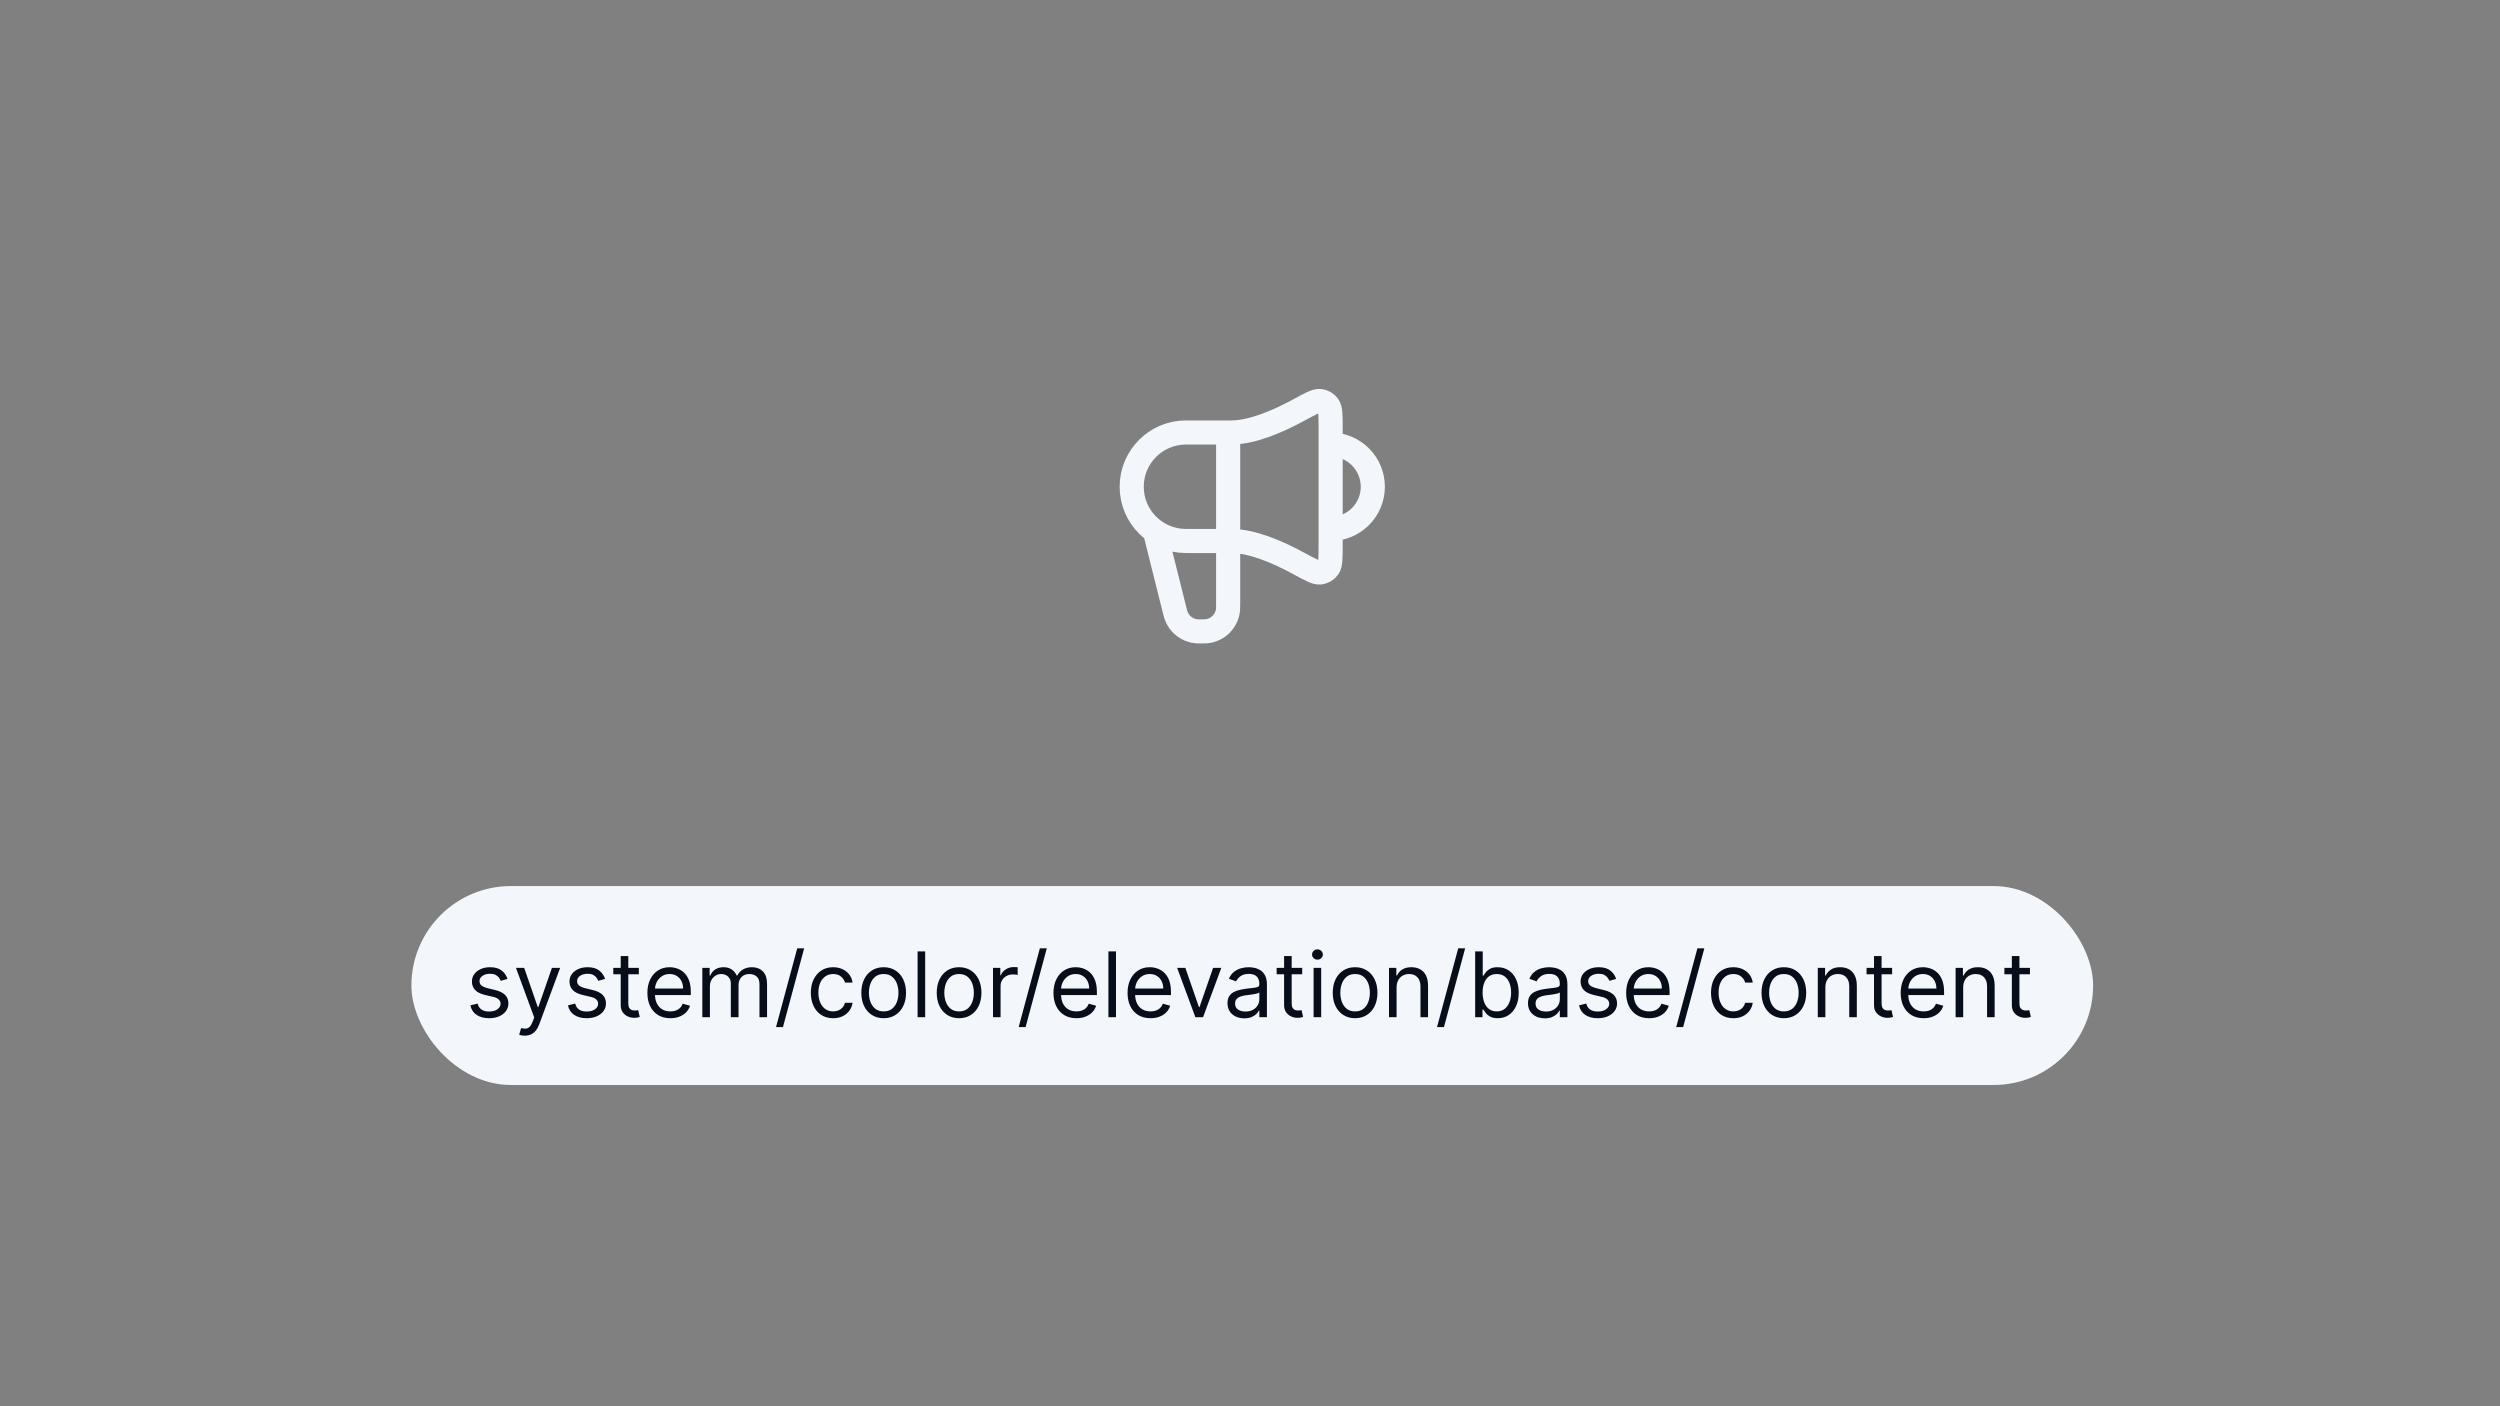 <svg width="553" height="311" viewBox="0 0 553 311" fill="none" xmlns="http://www.w3.org/2000/svg">
<rect x="0" y="0" width="553" height="311" fill="#808080" stroke="none"/>
<rect x="91" y="196" width="372" height="44" rx="22" fill="#F3F6FA"/>
<path d="M112.261 216.534L110.756 216.96C110.661 216.709 110.521 216.465 110.337 216.229C110.157 215.987 109.911 215.788 109.598 215.632C109.286 215.476 108.885 215.398 108.398 215.398C107.73 215.398 107.174 215.552 106.729 215.859C106.288 216.162 106.068 216.548 106.068 217.017C106.068 217.434 106.22 217.763 106.523 218.004C106.826 218.246 107.299 218.447 107.943 218.608L109.562 219.006C110.538 219.242 111.265 219.605 111.743 220.092C112.221 220.575 112.46 221.198 112.46 221.96C112.46 222.585 112.28 223.144 111.92 223.636C111.565 224.129 111.068 224.517 110.429 224.801C109.79 225.085 109.046 225.227 108.199 225.227C107.086 225.227 106.165 224.986 105.436 224.503C104.707 224.02 104.245 223.314 104.051 222.386L105.642 221.989C105.794 222.576 106.08 223.016 106.501 223.31C106.928 223.603 107.484 223.75 108.17 223.75C108.952 223.75 109.572 223.584 110.031 223.253C110.495 222.917 110.727 222.514 110.727 222.045C110.727 221.667 110.595 221.349 110.33 221.094C110.064 220.833 109.657 220.639 109.108 220.511L107.29 220.085C106.291 219.848 105.557 219.482 105.088 218.984C104.624 218.482 104.392 217.855 104.392 217.102C104.392 216.487 104.565 215.942 104.911 215.469C105.261 214.995 105.737 214.624 106.338 214.354C106.944 214.084 107.631 213.949 108.398 213.949C109.477 213.949 110.325 214.186 110.94 214.659C111.561 215.133 112.001 215.758 112.261 216.534ZM116.063 229.091C115.779 229.091 115.525 229.067 115.303 229.02C115.08 228.977 114.926 228.935 114.841 228.892L115.267 227.415C115.675 227.519 116.034 227.557 116.347 227.528C116.659 227.5 116.936 227.36 117.178 227.109C117.424 226.863 117.649 226.463 117.853 225.909L118.165 225.057L114.131 214.091H115.949L118.961 222.784H119.074L122.086 214.091H123.904L119.273 226.591C119.065 227.154 118.807 227.621 118.499 227.99C118.191 228.364 117.834 228.641 117.426 228.821C117.024 229.001 116.569 229.091 116.063 229.091ZM133.843 216.534L132.338 216.96C132.243 216.709 132.103 216.465 131.919 216.229C131.739 215.987 131.493 215.788 131.18 215.632C130.868 215.476 130.467 215.398 129.98 215.398C129.312 215.398 128.756 215.552 128.311 215.859C127.87 216.162 127.65 216.548 127.65 217.017C127.65 217.434 127.802 217.763 128.105 218.004C128.408 218.246 128.881 218.447 129.525 218.608L131.145 219.006C132.12 219.242 132.847 219.605 133.325 220.092C133.803 220.575 134.042 221.198 134.042 221.96C134.042 222.585 133.862 223.144 133.502 223.636C133.147 224.129 132.65 224.517 132.011 224.801C131.372 225.085 130.628 225.227 129.781 225.227C128.668 225.227 127.747 224.986 127.018 224.503C126.289 224.02 125.827 223.314 125.633 222.386L127.224 221.989C127.376 222.576 127.662 223.016 128.083 223.31C128.51 223.603 129.066 223.75 129.752 223.75C130.534 223.75 131.154 223.584 131.613 223.253C132.077 222.917 132.309 222.514 132.309 222.045C132.309 221.667 132.177 221.349 131.912 221.094C131.646 220.833 131.239 220.639 130.69 220.511L128.872 220.085C127.873 219.848 127.139 219.482 126.67 218.984C126.206 218.482 125.974 217.855 125.974 217.102C125.974 216.487 126.147 215.942 126.493 215.469C126.843 214.995 127.319 214.624 127.92 214.354C128.526 214.084 129.213 213.949 129.98 213.949C131.059 213.949 131.907 214.186 132.522 214.659C133.143 215.133 133.583 215.758 133.843 216.534ZM141.31 214.091V215.511H135.656V214.091H141.31ZM137.304 211.477H138.98V221.875C138.98 222.348 139.049 222.704 139.186 222.94C139.328 223.172 139.508 223.329 139.726 223.409C139.948 223.485 140.183 223.523 140.429 223.523C140.614 223.523 140.765 223.513 140.884 223.494C141.002 223.471 141.097 223.452 141.168 223.438L141.509 224.943C141.395 224.986 141.236 225.028 141.033 225.071C140.829 225.118 140.571 225.142 140.259 225.142C139.785 225.142 139.321 225.04 138.866 224.837C138.417 224.633 138.043 224.323 137.744 223.906C137.451 223.49 137.304 222.964 137.304 222.33V211.477ZM148.288 225.227C147.237 225.227 146.33 224.995 145.567 224.531C144.81 224.062 144.225 223.409 143.813 222.571C143.406 221.728 143.202 220.748 143.202 219.631C143.202 218.513 143.406 217.528 143.813 216.676C144.225 215.819 144.798 215.152 145.532 214.673C146.271 214.19 147.132 213.949 148.117 213.949C148.685 213.949 149.246 214.044 149.8 214.233C150.354 214.422 150.859 214.73 151.313 215.156C151.768 215.578 152.13 216.136 152.4 216.832C152.67 217.528 152.805 218.385 152.805 219.403V220.114H144.396V218.665H151.1C151.1 218.049 150.977 217.5 150.731 217.017C150.489 216.534 150.144 216.153 149.694 215.874C149.249 215.594 148.723 215.455 148.117 215.455C147.45 215.455 146.872 215.62 146.384 215.952C145.901 216.278 145.53 216.705 145.269 217.23C145.009 217.756 144.879 218.319 144.879 218.92V219.886C144.879 220.71 145.021 221.409 145.305 221.982C145.594 222.55 145.994 222.983 146.505 223.281C147.016 223.575 147.611 223.722 148.288 223.722C148.728 223.722 149.126 223.66 149.481 223.537C149.841 223.409 150.151 223.22 150.411 222.969C150.672 222.713 150.873 222.396 151.015 222.017L152.634 222.472C152.464 223.021 152.177 223.504 151.775 223.92C151.372 224.332 150.875 224.654 150.283 224.886C149.692 225.114 149.026 225.227 148.288 225.227ZM155.354 225V214.091H156.974V215.795H157.116C157.343 215.213 157.71 214.761 158.217 214.439C158.723 214.112 159.332 213.949 160.042 213.949C160.762 213.949 161.361 214.112 161.839 214.439C162.322 214.761 162.698 215.213 162.968 215.795H163.082C163.361 215.232 163.78 214.785 164.339 214.453C164.897 214.117 165.567 213.949 166.349 213.949C167.324 213.949 168.122 214.254 168.742 214.865C169.362 215.471 169.673 216.416 169.673 217.699V225H167.996V217.699C167.996 216.894 167.776 216.319 167.336 215.973C166.896 215.627 166.377 215.455 165.781 215.455C165.013 215.455 164.419 215.687 163.998 216.151C163.576 216.61 163.366 217.192 163.366 217.898V225H161.661V217.528C161.661 216.908 161.46 216.409 161.058 216.03C160.655 215.646 160.137 215.455 159.502 215.455C159.067 215.455 158.659 215.571 158.281 215.803C157.906 216.035 157.603 216.357 157.371 216.768C157.144 217.176 157.031 217.647 157.031 218.182V225H155.354ZM177.879 209.773L173.192 227.188H171.658L176.345 209.773H177.879ZM184.298 225.227C183.275 225.227 182.395 224.986 181.656 224.503C180.917 224.02 180.349 223.355 179.951 222.507C179.554 221.66 179.355 220.691 179.355 219.602C179.355 218.494 179.558 217.517 179.966 216.669C180.377 215.817 180.95 215.152 181.684 214.673C182.423 214.19 183.285 213.949 184.27 213.949C185.037 213.949 185.728 214.091 186.343 214.375C186.959 214.659 187.463 215.057 187.856 215.568C188.249 216.08 188.493 216.676 188.588 217.358H186.912C186.784 216.861 186.5 216.42 186.059 216.037C185.624 215.649 185.037 215.455 184.298 215.455C183.645 215.455 183.072 215.625 182.579 215.966C182.092 216.302 181.71 216.778 181.436 217.393C181.166 218.004 181.031 218.722 181.031 219.545C181.031 220.388 181.163 221.122 181.429 221.747C181.699 222.372 182.077 222.857 182.565 223.203C183.057 223.549 183.635 223.722 184.298 223.722C184.734 223.722 185.129 223.646 185.484 223.494C185.839 223.343 186.14 223.125 186.386 222.841C186.632 222.557 186.807 222.216 186.912 221.818H188.588C188.493 222.462 188.259 223.042 187.885 223.558C187.515 224.07 187.025 224.477 186.414 224.78C185.808 225.078 185.103 225.227 184.298 225.227ZM195.47 225.227C194.485 225.227 193.621 224.993 192.877 224.524C192.139 224.055 191.561 223.4 191.145 222.557C190.733 221.714 190.527 220.729 190.527 219.602C190.527 218.466 190.733 217.474 191.145 216.626C191.561 215.779 192.139 215.121 192.877 214.652C193.621 214.183 194.485 213.949 195.47 213.949C196.455 213.949 197.316 214.183 198.055 214.652C198.798 215.121 199.376 215.779 199.788 216.626C200.205 217.474 200.413 218.466 200.413 219.602C200.413 220.729 200.205 221.714 199.788 222.557C199.376 223.4 198.798 224.055 198.055 224.524C197.316 224.993 196.455 225.227 195.47 225.227ZM195.47 223.722C196.218 223.722 196.833 223.53 197.316 223.146C197.799 222.763 198.157 222.259 198.389 221.634C198.621 221.009 198.737 220.331 198.737 219.602C198.737 218.873 198.621 218.194 198.389 217.564C198.157 216.934 197.799 216.425 197.316 216.037C196.833 215.649 196.218 215.455 195.47 215.455C194.722 215.455 194.106 215.649 193.623 216.037C193.14 216.425 192.783 216.934 192.551 217.564C192.319 218.194 192.203 218.873 192.203 219.602C192.203 220.331 192.319 221.009 192.551 221.634C192.783 222.259 193.14 222.763 193.623 223.146C194.106 223.53 194.722 223.722 195.47 223.722ZM204.648 210.455V225H202.972V210.455H204.648ZM212.15 225.227C211.165 225.227 210.301 224.993 209.557 224.524C208.819 224.055 208.241 223.4 207.824 222.557C207.412 221.714 207.206 220.729 207.206 219.602C207.206 218.466 207.412 217.474 207.824 216.626C208.241 215.779 208.819 215.121 209.557 214.652C210.301 214.183 211.165 213.949 212.15 213.949C213.134 213.949 213.996 214.183 214.735 214.652C215.478 215.121 216.056 215.779 216.468 216.626C216.884 217.474 217.093 218.466 217.093 219.602C217.093 220.729 216.884 221.714 216.468 222.557C216.056 223.4 215.478 224.055 214.735 224.524C213.996 224.993 213.134 225.227 212.15 225.227ZM212.15 223.722C212.898 223.722 213.513 223.53 213.996 223.146C214.479 222.763 214.837 222.259 215.069 221.634C215.301 221.009 215.417 220.331 215.417 219.602C215.417 218.873 215.301 218.194 215.069 217.564C214.837 216.934 214.479 216.425 213.996 216.037C213.513 215.649 212.898 215.455 212.15 215.455C211.401 215.455 210.786 215.649 210.303 216.037C209.82 216.425 209.462 216.934 209.23 217.564C208.998 218.194 208.882 218.873 208.882 219.602C208.882 220.331 208.998 221.009 209.23 221.634C209.462 222.259 209.82 222.763 210.303 223.146C210.786 223.53 211.401 223.722 212.15 223.722ZM219.651 225V214.091H221.271V215.739H221.384C221.583 215.199 221.943 214.761 222.464 214.425C222.985 214.089 223.572 213.92 224.225 213.92C224.348 213.92 224.502 213.923 224.687 213.928C224.871 213.932 225.011 213.939 225.106 213.949V215.653C225.049 215.639 224.919 215.618 224.715 215.589C224.516 215.556 224.306 215.54 224.083 215.54C223.553 215.54 223.079 215.651 222.663 215.874C222.251 216.091 221.924 216.394 221.683 216.783C221.446 217.166 221.327 217.604 221.327 218.097V225H219.651ZM231.551 209.773L226.864 227.188H225.33L230.017 209.773H231.551ZM238.112 225.227C237.061 225.227 236.154 224.995 235.392 224.531C234.634 224.062 234.049 223.409 233.637 222.571C233.23 221.728 233.027 220.748 233.027 219.631C233.027 218.513 233.23 217.528 233.637 216.676C234.049 215.819 234.622 215.152 235.356 214.673C236.095 214.19 236.957 213.949 237.941 213.949C238.51 213.949 239.071 214.044 239.625 214.233C240.179 214.422 240.683 214.73 241.137 215.156C241.592 215.578 241.954 216.136 242.224 216.832C242.494 217.528 242.629 218.385 242.629 219.403V220.114H234.22V218.665H240.924C240.924 218.049 240.801 217.5 240.555 217.017C240.314 216.534 239.968 216.153 239.518 215.874C239.073 215.594 238.547 215.455 237.941 215.455C237.274 215.455 236.696 215.62 236.208 215.952C235.725 216.278 235.354 216.705 235.093 217.23C234.833 217.756 234.703 218.319 234.703 218.92V219.886C234.703 220.71 234.845 221.409 235.129 221.982C235.418 222.55 235.818 222.983 236.329 223.281C236.841 223.575 237.435 223.722 238.112 223.722C238.552 223.722 238.95 223.66 239.305 223.537C239.665 223.409 239.975 223.22 240.235 222.969C240.496 222.713 240.697 222.396 240.839 222.017L242.458 222.472C242.288 223.021 242.002 223.504 241.599 223.92C241.197 224.332 240.699 224.654 240.108 224.886C239.516 225.114 238.85 225.227 238.112 225.227ZM246.855 210.455V225H245.179V210.455H246.855ZM254.499 225.227C253.447 225.227 252.541 224.995 251.778 224.531C251.021 224.062 250.436 223.409 250.024 222.571C249.617 221.728 249.413 220.748 249.413 219.631C249.413 218.513 249.617 217.528 250.024 216.676C250.436 215.819 251.009 215.152 251.743 214.673C252.482 214.19 253.343 213.949 254.328 213.949C254.896 213.949 255.457 214.044 256.011 214.233C256.565 214.422 257.07 214.73 257.524 215.156C257.979 215.578 258.341 216.136 258.611 216.832C258.881 217.528 259.016 218.385 259.016 219.403V220.114H250.607V218.665H257.311C257.311 218.049 257.188 217.5 256.942 217.017C256.7 216.534 256.355 216.153 255.905 215.874C255.46 215.594 254.934 215.455 254.328 215.455C253.661 215.455 253.083 215.62 252.595 215.952C252.112 216.278 251.741 216.705 251.48 217.23C251.22 217.756 251.089 218.319 251.089 218.92V219.886C251.089 220.71 251.232 221.409 251.516 221.982C251.804 222.55 252.205 222.983 252.716 223.281C253.227 223.575 253.821 223.722 254.499 223.722C254.939 223.722 255.337 223.66 255.692 223.537C256.052 223.409 256.362 223.22 256.622 222.969C256.883 222.713 257.084 222.396 257.226 222.017L258.845 222.472C258.675 223.021 258.388 223.504 257.986 223.92C257.583 224.332 257.086 224.654 256.494 224.886C255.902 225.114 255.237 225.227 254.499 225.227ZM270.154 214.091L266.12 225H264.415L260.381 214.091H262.199L265.211 222.784H265.324L268.336 214.091H270.154ZM275.244 225.256C274.553 225.256 273.926 225.125 273.362 224.865C272.799 224.6 272.351 224.219 272.02 223.722C271.688 223.22 271.523 222.614 271.523 221.903C271.523 221.278 271.646 220.772 271.892 220.384C272.138 219.991 272.467 219.683 272.879 219.46C273.291 219.238 273.746 219.072 274.243 218.963C274.745 218.849 275.249 218.759 275.756 218.693C276.419 218.608 276.956 218.544 277.368 218.501C277.785 218.454 278.088 218.376 278.277 218.267C278.471 218.158 278.568 217.969 278.568 217.699V217.642C278.568 216.941 278.376 216.397 277.993 216.009C277.614 215.62 277.039 215.426 276.267 215.426C275.467 215.426 274.839 215.601 274.385 215.952C273.93 216.302 273.611 216.676 273.426 217.074L271.835 216.506C272.119 215.843 272.498 215.327 272.972 214.957C273.45 214.583 273.971 214.323 274.534 214.176C275.102 214.025 275.661 213.949 276.21 213.949C276.561 213.949 276.963 213.991 277.418 214.077C277.877 214.157 278.32 214.325 278.746 214.581C279.177 214.837 279.534 215.223 279.818 215.739C280.102 216.255 280.244 216.946 280.244 217.812V225H278.568V223.523H278.483C278.369 223.759 278.18 224.013 277.915 224.283C277.65 224.553 277.297 224.782 276.857 224.972C276.416 225.161 275.879 225.256 275.244 225.256ZM275.5 223.75C276.163 223.75 276.722 223.62 277.176 223.359C277.635 223.099 277.981 222.763 278.213 222.351C278.45 221.939 278.568 221.506 278.568 221.051V219.517C278.497 219.602 278.341 219.68 278.099 219.751C277.863 219.818 277.588 219.877 277.276 219.929C276.968 219.976 276.667 220.019 276.374 220.057C276.085 220.09 275.85 220.118 275.67 220.142C275.235 220.199 274.828 220.291 274.449 220.419C274.075 220.542 273.772 220.729 273.54 220.98C273.313 221.226 273.199 221.562 273.199 221.989C273.199 222.571 273.414 223.011 273.845 223.31C274.281 223.603 274.832 223.75 275.5 223.75ZM288.048 214.091V215.511H282.395V214.091H288.048ZM284.042 211.477H285.718V221.875C285.718 222.348 285.787 222.704 285.924 222.94C286.066 223.172 286.246 223.329 286.464 223.409C286.687 223.485 286.921 223.523 287.167 223.523C287.352 223.523 287.503 223.513 287.622 223.494C287.74 223.471 287.835 223.452 287.906 223.438L288.247 224.943C288.133 224.986 287.975 225.028 287.771 225.071C287.567 225.118 287.309 225.142 286.997 225.142C286.523 225.142 286.059 225.04 285.605 224.837C285.155 224.633 284.781 224.323 284.483 223.906C284.189 223.49 284.042 222.964 284.042 222.33V211.477ZM290.569 225V214.091H292.245V225H290.569ZM291.422 212.273C291.095 212.273 290.813 212.161 290.576 211.939C290.344 211.716 290.228 211.449 290.228 211.136C290.228 210.824 290.344 210.556 290.576 210.334C290.813 210.111 291.095 210 291.422 210C291.748 210 292.028 210.111 292.26 210.334C292.496 210.556 292.615 210.824 292.615 211.136C292.615 211.449 292.496 211.716 292.26 211.939C292.028 212.161 291.748 212.273 291.422 212.273ZM299.747 225.227C298.762 225.227 297.898 224.993 297.155 224.524C296.416 224.055 295.839 223.4 295.422 222.557C295.01 221.714 294.804 220.729 294.804 219.602C294.804 218.466 295.01 217.474 295.422 216.626C295.839 215.779 296.416 215.121 297.155 214.652C297.898 214.183 298.762 213.949 299.747 213.949C300.732 213.949 301.594 214.183 302.332 214.652C303.076 215.121 303.653 215.779 304.065 216.626C304.482 217.474 304.69 218.466 304.69 219.602C304.69 220.729 304.482 221.714 304.065 222.557C303.653 223.4 303.076 224.055 302.332 224.524C301.594 224.993 300.732 225.227 299.747 225.227ZM299.747 223.722C300.495 223.722 301.111 223.53 301.594 223.146C302.077 222.763 302.434 222.259 302.666 221.634C302.898 221.009 303.014 220.331 303.014 219.602C303.014 218.873 302.898 218.194 302.666 217.564C302.434 216.934 302.077 216.425 301.594 216.037C301.111 215.649 300.495 215.455 299.747 215.455C298.999 215.455 298.384 215.649 297.901 216.037C297.418 216.425 297.06 216.934 296.828 217.564C296.596 218.194 296.48 218.873 296.48 219.602C296.48 220.331 296.596 221.009 296.828 221.634C297.06 222.259 297.418 222.763 297.901 223.146C298.384 223.53 298.999 223.722 299.747 223.722ZM308.925 218.438V225H307.249V214.091H308.868V215.795H309.01C309.266 215.241 309.654 214.796 310.175 214.46C310.696 214.119 311.368 213.949 312.192 213.949C312.931 213.949 313.577 214.1 314.131 214.403C314.685 214.702 315.116 215.156 315.424 215.767C315.731 216.373 315.885 217.14 315.885 218.068V225H314.209V218.182C314.209 217.325 313.987 216.657 313.542 216.179C313.096 215.696 312.486 215.455 311.709 215.455C311.174 215.455 310.696 215.571 310.275 215.803C309.858 216.035 309.529 216.373 309.287 216.818C309.046 217.263 308.925 217.803 308.925 218.438ZM324.09 209.773L319.403 227.188H317.869L322.556 209.773H324.09ZM326.304 225V210.455H327.98V215.824H328.123C328.246 215.634 328.416 215.393 328.634 215.099C328.856 214.801 329.174 214.536 329.586 214.304C330.002 214.067 330.566 213.949 331.276 213.949C332.194 213.949 333.004 214.179 333.705 214.638C334.406 215.097 334.953 215.748 335.346 216.591C335.739 217.434 335.935 218.428 335.935 219.574C335.935 220.729 335.739 221.731 335.346 222.578C334.953 223.421 334.408 224.074 333.712 224.538C333.016 224.998 332.213 225.227 331.304 225.227C330.604 225.227 330.042 225.111 329.621 224.879C329.2 224.643 328.875 224.375 328.648 224.077C328.421 223.774 328.246 223.523 328.123 223.324H327.924V225H326.304ZM327.952 219.545C327.952 220.369 328.073 221.096 328.314 221.726C328.556 222.351 328.908 222.841 329.373 223.196C329.837 223.546 330.405 223.722 331.077 223.722C331.778 223.722 332.363 223.537 332.831 223.168C333.305 222.794 333.66 222.292 333.897 221.662C334.138 221.027 334.259 220.322 334.259 219.545C334.259 218.778 334.141 218.087 333.904 217.472C333.672 216.851 333.319 216.361 332.846 216.001C332.377 215.637 331.787 215.455 331.077 215.455C330.395 215.455 329.822 215.627 329.358 215.973C328.894 216.314 328.544 216.792 328.307 217.408C328.07 218.018 327.952 218.731 327.952 219.545ZM341.709 225.256C341.018 225.256 340.391 225.125 339.827 224.865C339.264 224.6 338.816 224.219 338.485 223.722C338.153 223.22 337.988 222.614 337.988 221.903C337.988 221.278 338.111 220.772 338.357 220.384C338.603 219.991 338.932 219.683 339.344 219.46C339.756 219.238 340.211 219.072 340.708 218.963C341.21 218.849 341.714 218.759 342.221 218.693C342.883 218.608 343.421 218.544 343.833 218.501C344.249 218.454 344.552 218.376 344.742 218.267C344.936 218.158 345.033 217.969 345.033 217.699V217.642C345.033 216.941 344.841 216.397 344.458 216.009C344.079 215.62 343.504 215.426 342.732 215.426C341.932 215.426 341.304 215.601 340.85 215.952C340.395 216.302 340.076 216.676 339.891 217.074L338.3 216.506C338.584 215.843 338.963 215.327 339.436 214.957C339.915 214.583 340.435 214.323 340.999 214.176C341.567 214.025 342.126 213.949 342.675 213.949C343.025 213.949 343.428 213.991 343.882 214.077C344.342 214.157 344.784 214.325 345.211 214.581C345.641 214.837 345.999 215.223 346.283 215.739C346.567 216.255 346.709 216.946 346.709 217.812V225H345.033V223.523H344.948C344.834 223.759 344.645 224.013 344.38 224.283C344.114 224.553 343.762 224.782 343.321 224.972C342.881 225.161 342.344 225.256 341.709 225.256ZM341.965 223.75C342.628 223.75 343.186 223.62 343.641 223.359C344.1 223.099 344.446 222.763 344.678 222.351C344.915 221.939 345.033 221.506 345.033 221.051V219.517C344.962 219.602 344.806 219.68 344.564 219.751C344.328 219.818 344.053 219.877 343.74 219.929C343.433 219.976 343.132 220.019 342.838 220.057C342.55 220.09 342.315 220.118 342.135 220.142C341.7 220.199 341.292 220.291 340.914 220.419C340.54 220.542 340.237 220.729 340.005 220.98C339.777 221.226 339.664 221.562 339.664 221.989C339.664 222.571 339.879 223.011 340.31 223.31C340.746 223.603 341.297 223.75 341.965 223.75ZM357.496 216.534L355.99 216.96C355.895 216.709 355.756 216.465 355.571 216.229C355.391 215.987 355.145 215.788 354.832 215.632C354.52 215.476 354.12 215.398 353.632 215.398C352.964 215.398 352.408 215.552 351.963 215.859C351.523 216.162 351.303 216.548 351.303 217.017C351.303 217.434 351.454 217.763 351.757 218.004C352.06 218.246 352.534 218.447 353.178 218.608L354.797 219.006C355.772 219.242 356.499 219.605 356.977 220.092C357.455 220.575 357.695 221.198 357.695 221.96C357.695 222.585 357.515 223.144 357.155 223.636C356.8 224.129 356.303 224.517 355.663 224.801C355.024 225.085 354.281 225.227 353.433 225.227C352.321 225.227 351.4 224.986 350.67 224.503C349.941 224.02 349.48 223.314 349.286 222.386L350.876 221.989C351.028 222.576 351.314 223.016 351.736 223.31C352.162 223.603 352.718 223.75 353.405 223.75C354.186 223.75 354.806 223.584 355.266 223.253C355.73 222.917 355.962 222.514 355.962 222.045C355.962 221.667 355.829 221.349 355.564 221.094C355.299 220.833 354.892 220.639 354.342 220.511L352.524 220.085C351.525 219.848 350.791 219.482 350.322 218.984C349.858 218.482 349.626 217.855 349.626 217.102C349.626 216.487 349.799 215.942 350.145 215.469C350.495 214.995 350.971 214.624 351.572 214.354C352.179 214.084 352.865 213.949 353.632 213.949C354.712 213.949 355.559 214.186 356.175 214.659C356.795 215.133 357.235 215.758 357.496 216.534ZM364.792 225.227C363.74 225.227 362.834 224.995 362.071 224.531C361.314 224.062 360.729 223.409 360.317 222.571C359.91 221.728 359.706 220.748 359.706 219.631C359.706 218.513 359.91 217.528 360.317 216.676C360.729 215.819 361.302 215.152 362.036 214.673C362.775 214.19 363.636 213.949 364.621 213.949C365.189 213.949 365.75 214.044 366.304 214.233C366.858 214.422 367.363 214.73 367.817 215.156C368.272 215.578 368.634 216.136 368.904 216.832C369.174 217.528 369.309 218.385 369.309 219.403V220.114H360.9V218.665H367.604C367.604 218.049 367.481 217.5 367.235 217.017C366.993 216.534 366.648 216.153 366.198 215.874C365.753 215.594 365.227 215.455 364.621 215.455C363.953 215.455 363.376 215.62 362.888 215.952C362.405 216.278 362.033 216.705 361.773 217.23C361.513 217.756 361.382 218.319 361.382 218.92V219.886C361.382 220.71 361.525 221.409 361.809 221.982C362.097 222.55 362.498 222.983 363.009 223.281C363.52 223.575 364.114 223.722 364.792 223.722C365.232 223.722 365.63 223.66 365.985 223.537C366.345 223.409 366.655 223.22 366.915 222.969C367.176 222.713 367.377 222.396 367.519 222.017L369.138 222.472C368.968 223.021 368.681 223.504 368.279 223.92C367.876 224.332 367.379 224.654 366.787 224.886C366.195 225.114 365.53 225.227 364.792 225.227ZM377 209.773L372.313 227.188H370.779L375.466 209.773H377ZM383.419 225.227C382.396 225.227 381.516 224.986 380.777 224.503C380.038 224.02 379.47 223.355 379.072 222.507C378.675 221.66 378.476 220.691 378.476 219.602C378.476 218.494 378.679 217.517 379.087 216.669C379.499 215.817 380.071 215.152 380.805 214.673C381.544 214.19 382.406 213.949 383.391 213.949C384.158 213.949 384.849 214.091 385.464 214.375C386.08 214.659 386.584 215.057 386.977 215.568C387.37 216.08 387.614 216.676 387.709 217.358H386.033C385.905 216.861 385.621 216.42 385.18 216.037C384.745 215.649 384.158 215.455 383.419 215.455C382.766 215.455 382.193 215.625 381.7 215.966C381.213 216.302 380.831 216.778 380.557 217.393C380.287 218.004 380.152 218.722 380.152 219.545C380.152 220.388 380.285 221.122 380.55 221.747C380.82 222.372 381.198 222.857 381.686 223.203C382.179 223.549 382.756 223.722 383.419 223.722C383.855 223.722 384.25 223.646 384.605 223.494C384.96 223.343 385.261 223.125 385.507 222.841C385.753 222.557 385.929 222.216 386.033 221.818H387.709C387.614 222.462 387.38 223.042 387.006 223.558C386.636 224.07 386.146 224.477 385.536 224.78C384.929 225.078 384.224 225.227 383.419 225.227ZM394.591 225.227C393.606 225.227 392.742 224.993 391.999 224.524C391.26 224.055 390.682 223.4 390.266 222.557C389.854 221.714 389.648 220.729 389.648 219.602C389.648 218.466 389.854 217.474 390.266 216.626C390.682 215.779 391.26 215.121 391.999 214.652C392.742 214.183 393.606 213.949 394.591 213.949C395.576 213.949 396.438 214.183 397.176 214.652C397.92 215.121 398.497 215.779 398.909 216.626C399.326 217.474 399.534 218.466 399.534 219.602C399.534 220.729 399.326 221.714 398.909 222.557C398.497 223.4 397.92 224.055 397.176 224.524C396.438 224.993 395.576 225.227 394.591 225.227ZM394.591 223.722C395.339 223.722 395.955 223.53 396.438 223.146C396.92 222.763 397.278 222.259 397.51 221.634C397.742 221.009 397.858 220.331 397.858 219.602C397.858 218.873 397.742 218.194 397.51 217.564C397.278 216.934 396.92 216.425 396.438 216.037C395.955 215.649 395.339 215.455 394.591 215.455C393.843 215.455 393.227 215.649 392.744 216.037C392.261 216.425 391.904 216.934 391.672 217.564C391.44 218.194 391.324 218.873 391.324 219.602C391.324 220.331 391.44 221.009 391.672 221.634C391.904 222.259 392.261 222.763 392.744 223.146C393.227 223.53 393.843 223.722 394.591 223.722ZM403.769 218.438V225H402.093V214.091H403.712V215.795H403.854C404.11 215.241 404.498 214.796 405.019 214.46C405.54 214.119 406.212 213.949 407.036 213.949C407.775 213.949 408.421 214.1 408.975 214.403C409.529 214.702 409.96 215.156 410.267 215.767C410.575 216.373 410.729 217.14 410.729 218.068V225H409.053V218.182C409.053 217.325 408.83 216.657 408.385 216.179C407.94 215.696 407.329 215.455 406.553 215.455C406.018 215.455 405.54 215.571 405.118 215.803C404.702 216.035 404.373 216.373 404.131 216.818C403.89 217.263 403.769 217.803 403.769 218.438ZM418.536 214.091V215.511H412.883V214.091H418.536ZM414.531 211.477H416.207V221.875C416.207 222.348 416.275 222.704 416.413 222.94C416.555 223.172 416.735 223.329 416.952 223.409C417.175 223.485 417.409 223.523 417.656 223.523C417.84 223.523 417.992 223.513 418.11 223.494C418.228 223.471 418.323 223.452 418.394 223.438L418.735 224.943C418.621 224.986 418.463 225.028 418.259 225.071C418.056 225.118 417.798 225.142 417.485 225.142C417.012 225.142 416.548 225.04 416.093 224.837C415.643 224.633 415.269 224.323 414.971 223.906C414.677 223.49 414.531 222.964 414.531 222.33V211.477ZM425.514 225.227C424.463 225.227 423.556 224.995 422.794 224.531C422.036 224.062 421.452 223.409 421.04 222.571C420.633 221.728 420.429 220.748 420.429 219.631C420.429 218.513 420.633 217.528 421.04 216.676C421.452 215.819 422.025 215.152 422.759 214.673C423.497 214.19 424.359 213.949 425.344 213.949C425.912 213.949 426.473 214.044 427.027 214.233C427.581 214.422 428.085 214.73 428.54 215.156C428.994 215.578 429.357 216.136 429.626 216.832C429.896 217.528 430.031 218.385 430.031 219.403V220.114H421.622V218.665H428.327C428.327 218.049 428.204 217.5 427.957 217.017C427.716 216.534 427.37 216.153 426.92 215.874C426.475 215.594 425.95 215.455 425.344 215.455C424.676 215.455 424.098 215.62 423.611 215.952C423.128 216.278 422.756 216.705 422.496 217.23C422.235 217.756 422.105 218.319 422.105 218.92V219.886C422.105 220.71 422.247 221.409 422.531 221.982C422.82 222.55 423.22 222.983 423.732 223.281C424.243 223.575 424.837 223.722 425.514 223.722C425.955 223.722 426.352 223.66 426.707 223.537C427.067 223.409 427.377 223.22 427.638 222.969C427.898 222.713 428.099 222.396 428.241 222.017L429.861 222.472C429.69 223.021 429.404 223.504 429.001 223.92C428.599 224.332 428.102 224.654 427.51 224.886C426.918 225.114 426.253 225.227 425.514 225.227ZM434.257 218.438V225H432.581V214.091H434.2V215.795H434.342C434.598 215.241 434.986 214.796 435.507 214.46C436.028 214.119 436.7 213.949 437.524 213.949C438.263 213.949 438.909 214.1 439.463 214.403C440.017 214.702 440.448 215.156 440.756 215.767C441.063 216.373 441.217 217.14 441.217 218.068V225H439.541V218.182C439.541 217.325 439.319 216.657 438.874 216.179C438.429 215.696 437.818 215.455 437.041 215.455C436.506 215.455 436.028 215.571 435.607 215.803C435.19 216.035 434.861 216.373 434.619 216.818C434.378 217.263 434.257 217.803 434.257 218.438ZM449.025 214.091V215.511H443.371V214.091H449.025ZM445.019 211.477H446.695V221.875C446.695 222.348 446.764 222.704 446.901 222.94C447.043 223.172 447.223 223.329 447.441 223.409C447.663 223.485 447.898 223.523 448.144 223.523C448.328 223.523 448.48 223.513 448.598 223.494C448.717 223.471 448.811 223.452 448.882 223.438L449.223 224.943C449.11 224.986 448.951 225.028 448.748 225.071C448.544 225.118 448.286 225.142 447.973 225.142C447.5 225.142 447.036 225.04 446.581 224.837C446.132 224.633 445.757 224.323 445.459 223.906C445.166 223.49 445.019 222.964 445.019 222.33V211.477Z" fill="#070E19"/>
<path d="M255.667 118.333L259.866 135.13C259.984 135.602 260.043 135.838 260.113 136.044C260.795 138.059 262.609 139.476 264.729 139.649C264.946 139.667 265.19 139.667 265.677 139.667C266.286 139.667 266.591 139.667 266.848 139.642C269.387 139.396 271.395 137.387 271.642 134.848C271.667 134.591 271.667 134.287 271.667 133.677V95.667M294.333 117C299.488 117 303.667 112.821 303.667 107.667C303.667 102.512 299.488 98.333 294.333 98.333M272.333 95.667H262.333C255.706 95.667 250.333 101.039 250.333 107.667C250.333 114.294 255.706 119.667 262.333 119.667H272.333C277.044 119.667 282.806 122.192 287.251 124.615C289.845 126.029 291.141 126.736 291.991 126.632C292.778 126.535 293.374 126.182 293.835 125.536C294.333 124.84 294.333 123.448 294.333 120.663V94.67C294.333 91.885 294.333 90.493 293.835 89.797C293.374 89.152 292.778 88.798 291.991 88.702C291.141 88.598 289.845 89.305 287.251 90.718C282.806 93.142 277.044 95.667 272.333 95.667Z" stroke="#F3F6FA" stroke-width="5.333" stroke-linecap="round" stroke-linejoin="round"/>
</svg>
